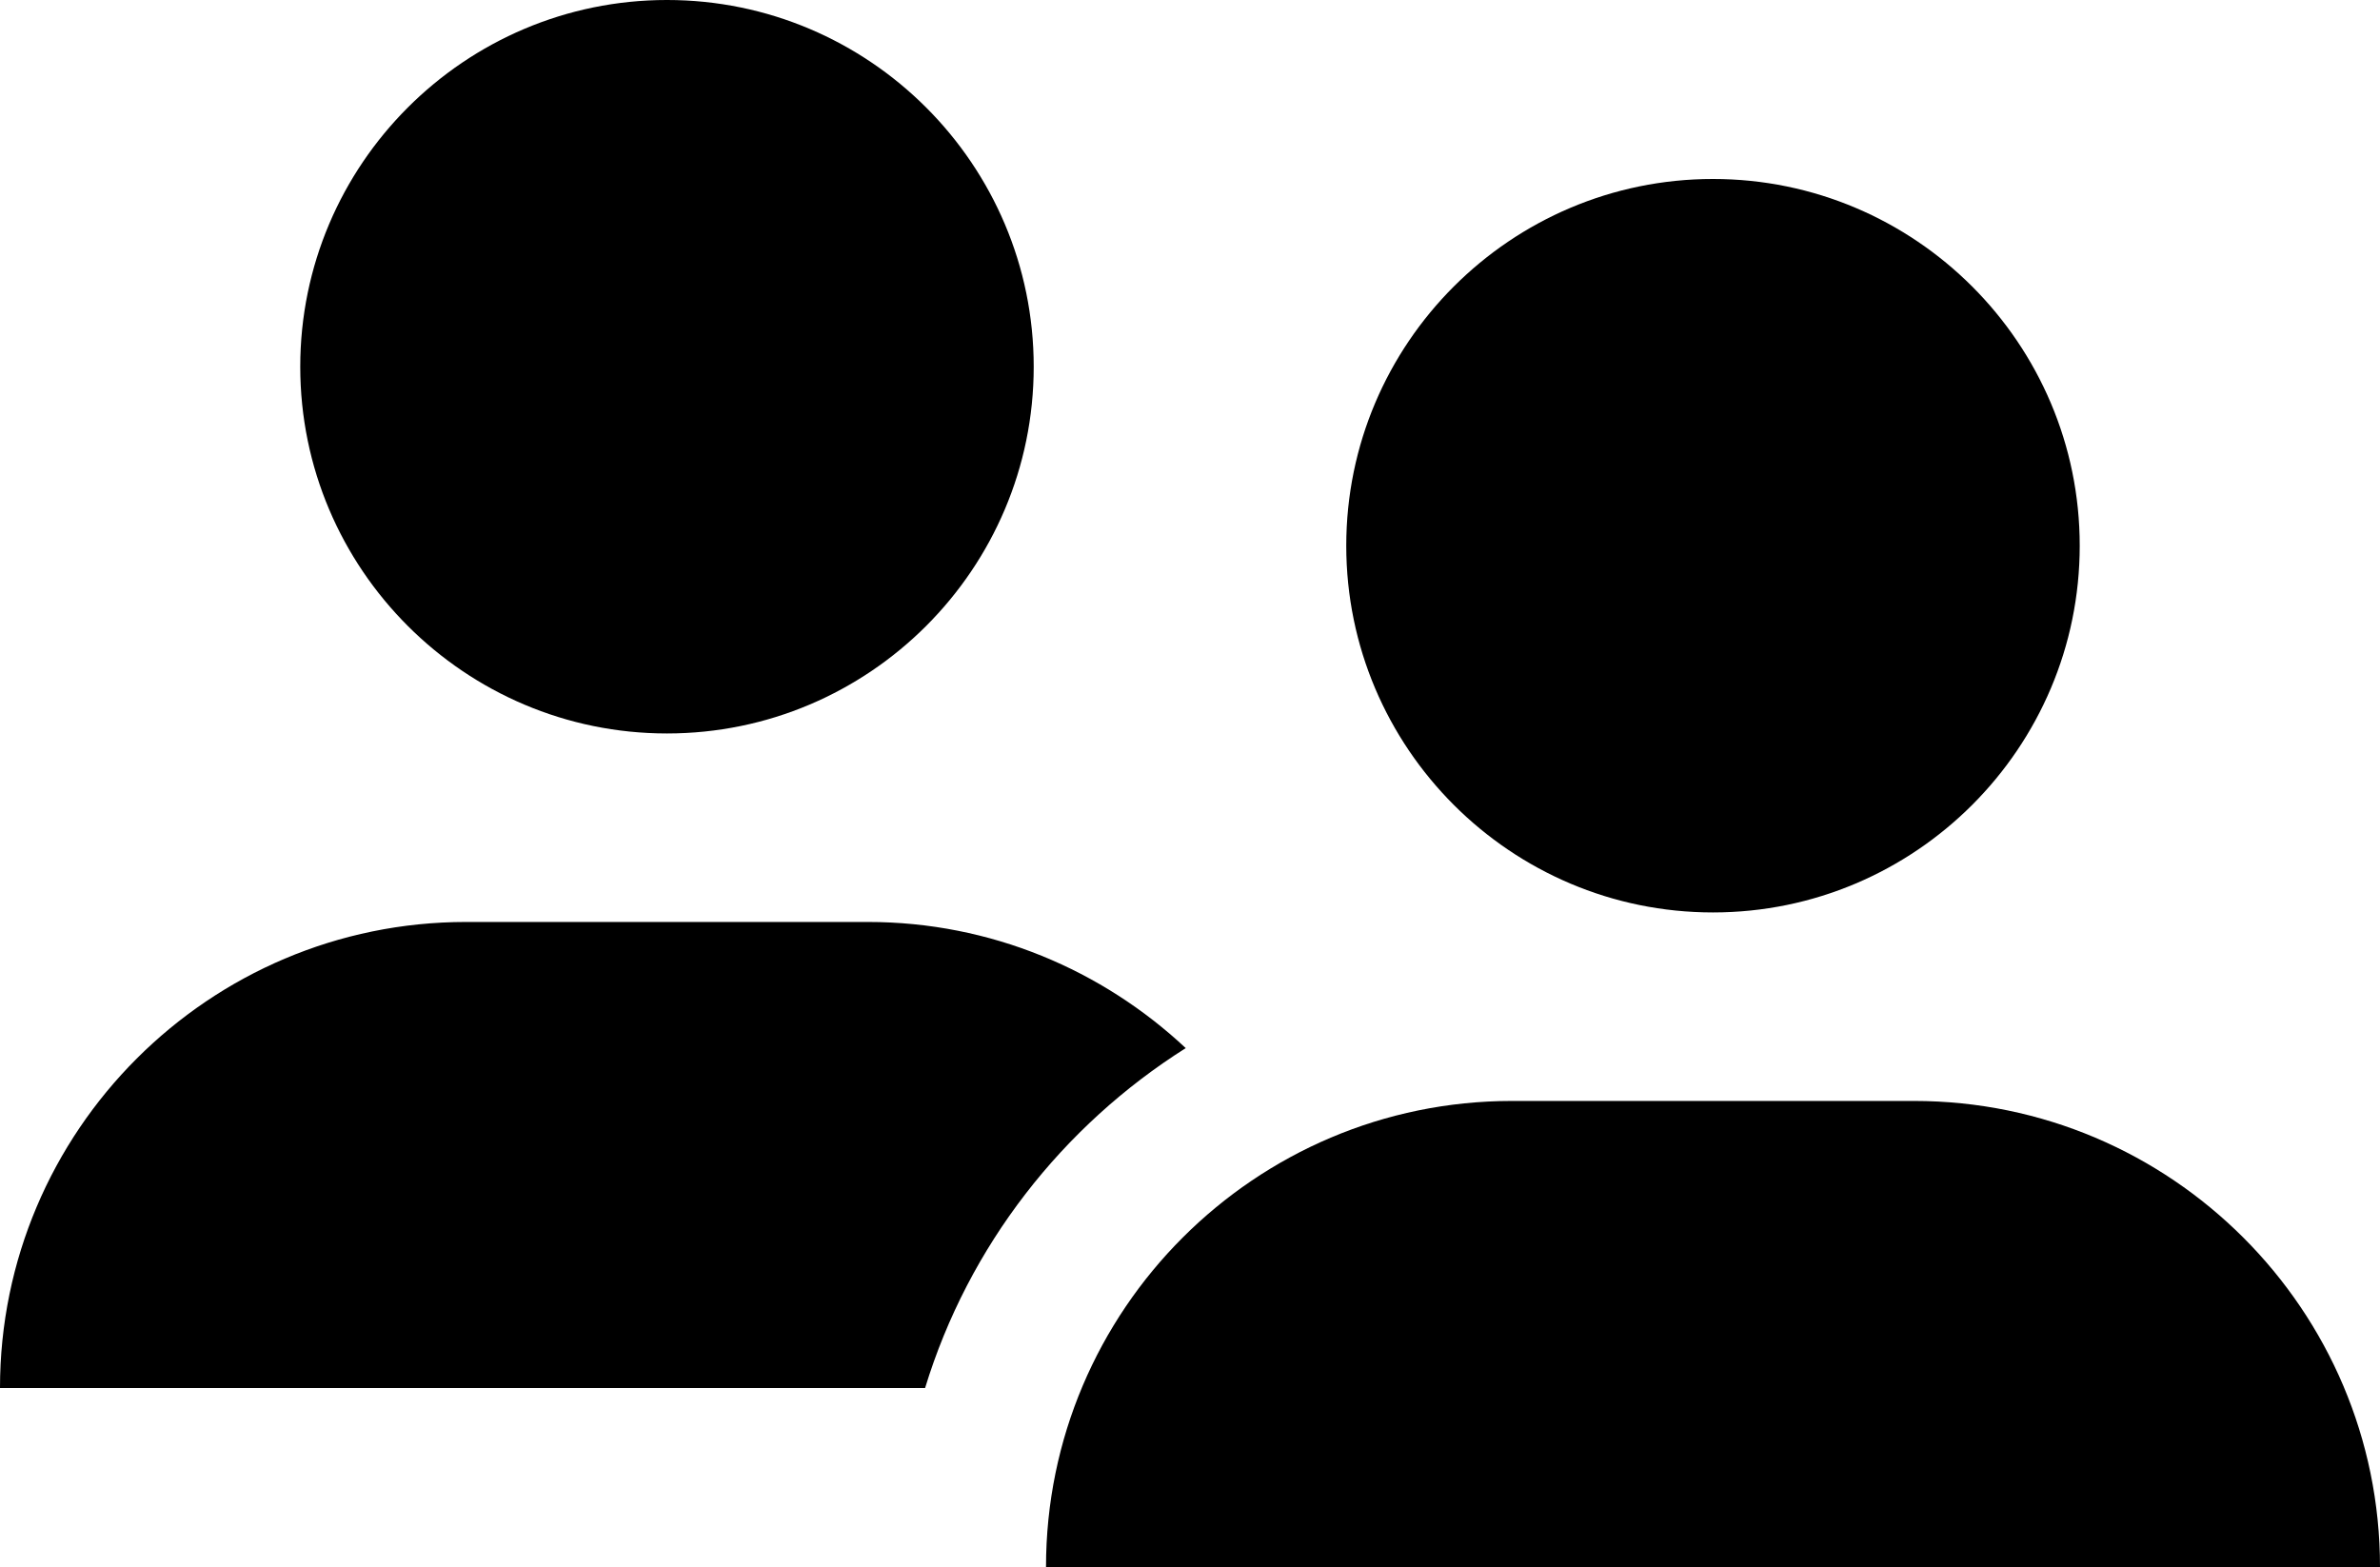 <?xml version="1.0" encoding="UTF-8" standalone="no"?>
<svg
   xmlns:dc="http://purl.org/dc/elements/1.1/"
   xmlns:cc="http://creativecommons.org/ns#"
   xmlns:rdf="http://www.w3.org/1999/02/22-rdf-syntax-ns#"
   xmlns:svg="http://www.w3.org/2000/svg"
   xmlns="http://www.w3.org/2000/svg"
   xmlns:sodipodi="http://sodipodi.sourceforge.net/DTD/sodipodi-0.dtd"
   xmlns:inkscape="http://www.inkscape.org/namespaces/inkscape"
   version="1.1"
   x="0px"
   y="0px"
   viewBox="0 0 90 59.256"
   enable-background="new 0 0 100 100"
   xml:space="preserve"
   id="svg5476"
   sodipodi:docname="people.svg"
   width="90"
   height="59.256"
   style="fill:#000000"
   inkscape:version="0.92.2 5c3e80d, 2017-08-06"><defs
     id="defs5480" /><sodipodi:namedview
     pagecolor="#ffffff"
     bordercolor="#666666"
     borderopacity="1"
     objecttolerance="10"
     gridtolerance="10"
     guidetolerance="10"
     inkscape:pageopacity="0"
     inkscape:pageshadow="2"
     inkscape:window-width="1362"
     inkscape:window-height="744"
     id="namedview5478"
     showgrid="false"
     inkscape:zoom="5.58"
     inkscape:cx="45"
     inkscape:cy="29.628"
     inkscape:window-x="0"
     inkscape:window-y="20"
     inkscape:window-maximized="1"
     inkscape:current-layer="svg5476" /><g
     display="none"
     id="g5458"
     style="display:none"
     transform="translate(-5,-20.372)"><rect
       x="-660.877"
       y="-397.172"
       display="inline"
       width="1370.931"
       height="1263.231"
       id="rect5456"
       style="display:inline;fill:#000000" /></g><g
     display="none"
     id="g5464"
     style="display:none;opacity:0.31"
     transform="translate(-5,-20.372)"><g
       display="inline"
       id="g5462"
       style="display:inline"><path
         d="m 50,8.339 c -24.813,0 -45,20.187 -45,45 0,9.966 3.192,19.379 9.224,27.265 v 7.265 c 0,0.844 0.685,1.528 1.528,1.528 0.844,0 1.528,-0.684 1.528,-1.528 V 86.35 66.29 c 0,-3.71 3.013,-6.729 6.717,-6.729 h 5.193 c 3.077,0 5.708,2.083 6.488,4.974 v 3.516 13.187 8.851 c 0,0.844 0.685,1.528 1.528,1.528 0.843,0 1.527,-0.683 1.528,-1.526 0,-10e-4 0,-0.002 0,-0.002 V 59.476 c 0,-4.53 3.685,-8.215 8.214,-8.215 h 6.117 c 4.523,0 8.203,3.685 8.203,8.215 v 30.654 0.003 c 0,0.844 0.685,1.528 1.528,1.528 0.844,0 1.528,-0.684 1.528,-1.528 V 82.885 68.317 64.801 c 0.781,-2.894 3.412,-4.975 6.488,-4.975 h 5.193 c 3.704,0 6.717,3.019 6.717,6.729 v 20.06 1.52 c 0,0.844 0.685,1.528 1.528,1.528 0.843,0 1.528,-0.684 1.528,-1.528 V 80.607 C 91.81,72.725 95,63.311 95,53.339 c 0,-24.813 -20.187,-45 -45,-45 z m -23.404,47.04 c -3.998,0 -7.25,-3.252 -7.25,-7.25 0,-3.998 3.252,-7.25 7.25,-7.25 3.998,0 7.25,3.252 7.25,7.25 0,3.998 -3.252,7.25 -7.25,7.25 z m 14.311,-17.29 c 0,-5.018 4.082,-9.1 9.1,-9.1 5.018,0 9.1,4.082 9.1,9.1 0,5.018 -4.082,9.1 -9.1,9.1 -5.018,0 -9.1,-4.082 -9.1,-9.1 z m 32.501,17.556 c -3.998,0 -7.25,-3.252 -7.25,-7.25 0,-3.998 3.252,-7.25 7.25,-7.25 3.998,0 7.25,3.252 7.25,7.25 0,3.998 -3.252,7.25 -7.25,7.25 z m 12.373,19.579 v -8.667 c 0,-4.43 -2.958,-8.177 -6.999,-9.378 2.955,-1.812 4.933,-5.062 4.933,-8.782 0,-5.692 -4.614,-10.306 -10.306,-10.306 -5.692,0 -10.306,4.614 -10.306,10.306 0,3.719 1.977,6.969 4.931,8.781 -1.39,0.412 -2.656,1.123 -3.718,2.067 -0.104,-5.073 -3.568,-9.325 -8.254,-10.622 3.644,-2.099 6.103,-6.025 6.103,-10.532 0,-6.714 -5.443,-12.157 -12.157,-12.157 -6.714,0 -12.157,5.443 -12.157,12.157 0,4.507 2.459,8.433 6.103,10.532 -4.612,1.275 -8.037,5.407 -8.25,10.367 -1.064,-0.95 -2.335,-1.664 -3.731,-2.078 2.954,-1.812 4.93,-5.062 4.93,-8.781 0,-5.692 -4.614,-10.306 -10.306,-10.306 -5.692,0 -10.306,4.614 -10.306,10.306 0,3.72 1.978,6.97 4.933,8.782 -4.041,1.201 -6.999,4.948 -6.999,9.378 v 8.931 C 10.181,68.66 8.058,61.184 8.058,53.34 c 0,-23.127 18.816,-41.943 41.943,-41.943 23.127,0 41.943,18.816 41.943,41.943 -0.001,7.846 -2.122,15.322 -6.163,21.884 z"
         id="path5460"
         inkscape:connector-curvature="0" /></g></g><g
     id="g5474"
     transform="translate(-5,-20.372)"><path
       d="m 16.354,34.24 c 0,7.647 6.221,13.868 13.868,13.868 7.647,0 13.868,-6.221 13.868,-13.868 0,-7.647 -6.221,-13.868 -13.868,-13.868 -7.646,0 -13.868,6.221 -13.868,13.868 z"
       id="path5466"
       inkscape:connector-curvature="0" /><path
       d="M 49.839,60.006 C 46.687,57.057 42.467,55.236 37.82,55.236 H 22.624 C 12.906,55.236 5,63.142 5,72.86 h 34.982 c 1.643,-5.376 5.197,-9.912 9.857,-12.854 z"
       id="path5468"
       inkscape:connector-curvature="0" /><path
       d="m 55.909,41.008 c 0,7.647 6.221,13.868 13.868,13.868 7.647,0 13.868,-6.221 13.868,-13.868 0,-7.647 -6.221,-13.868 -13.868,-13.868 -7.647,0 -13.868,6.221 -13.868,13.868 z"
       id="path5470"
       inkscape:connector-curvature="0" /><path
       d="M 77.376,62.004 H 62.179 c -9.718,0 -17.624,7.906 -17.624,17.624 H 95 C 95,69.91 87.094,62.004 77.376,62.004 Z"
       id="path5472"
       inkscape:connector-curvature="0" /></g></svg>